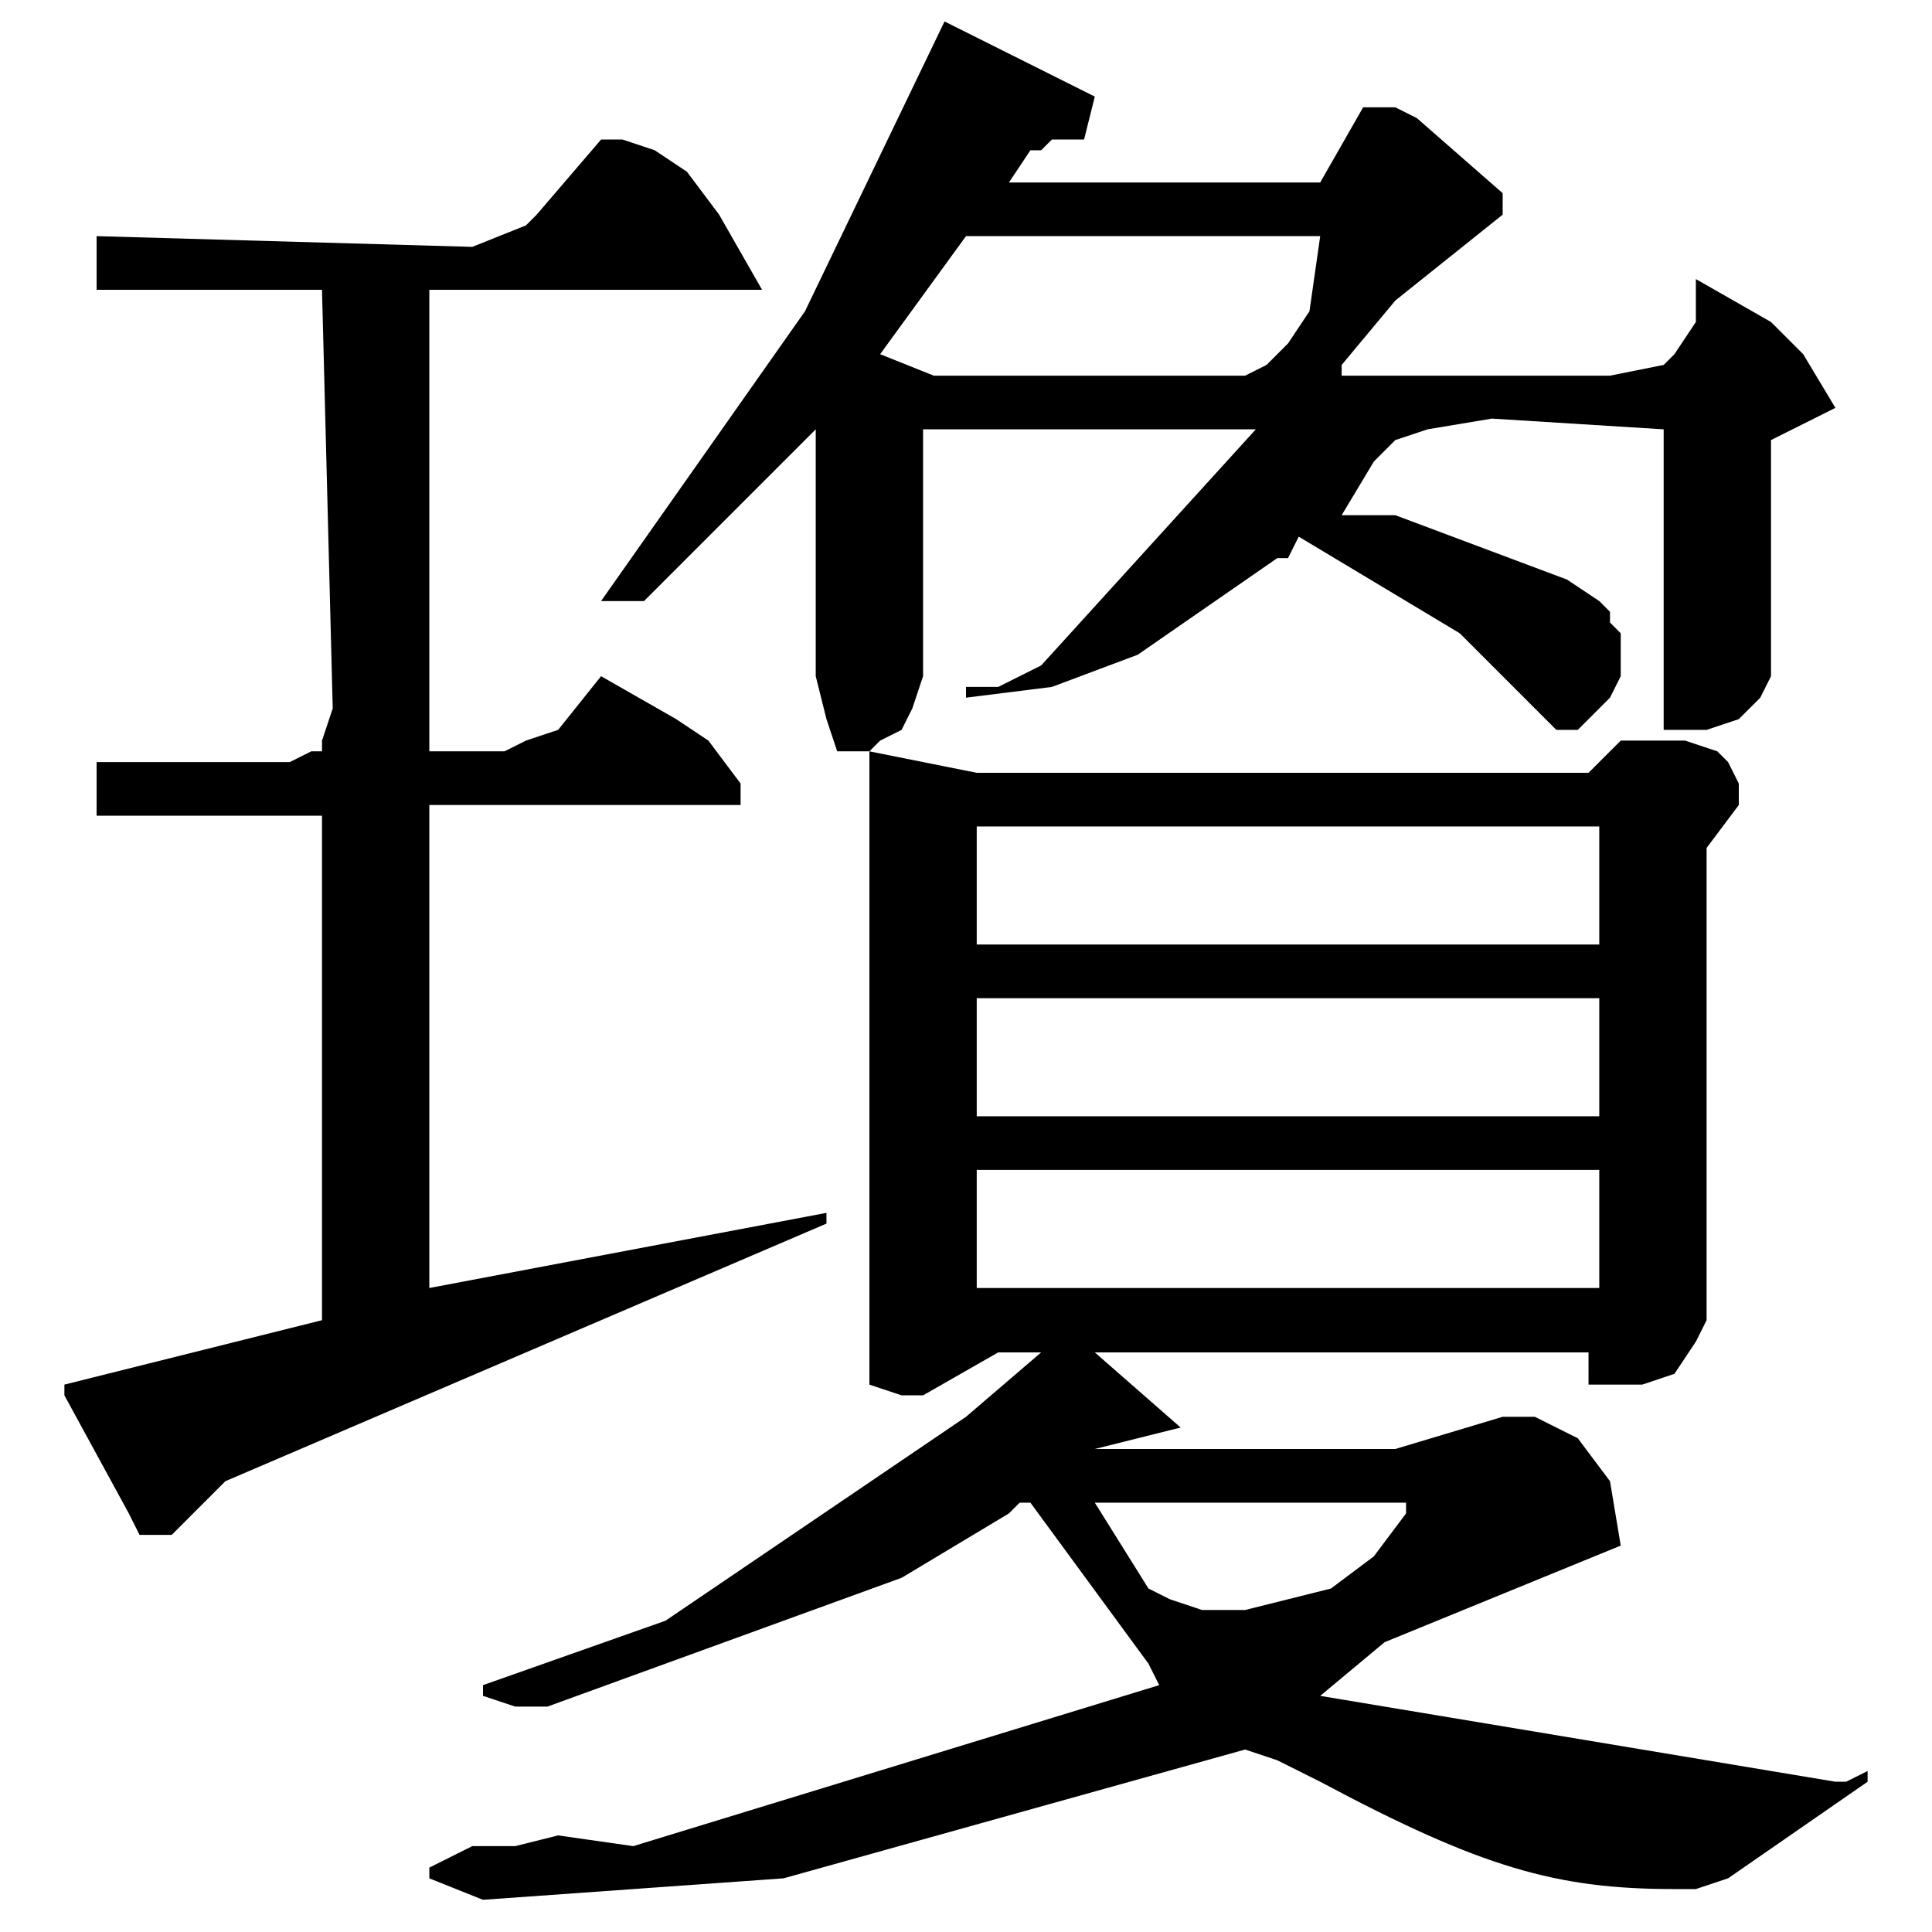 <?xml version="1.0" encoding="utf-8"?>
<!-- Generator: Adobe Illustrator 22.0.1, SVG Export Plug-In . SVG Version: 6.00 Build 0)  -->
<svg version="1.1" id="レイヤー_1" xmlns="http://www.w3.org/2000/svg" xmlns:xlink="http://www.w3.org/1999/xlink" x="0px"
	 y="0px" viewBox="0 0 18 18" style="enable-background:new 0 0 18 18;" xml:space="preserve">
<path d="M10.2,14h2.9l0,0.1l-0.3,0.4l-0.4,0.3L12,14.9L11.6,15L11.2,15l-0.3-0.1l-0.2-0.1L10.2,14z M9.1,10.9h5.8v1.1H9.1V10.9z
	 M9.1,9.3h5.8v1.1H9.1V9.3z M9.1,7.7h5.8v1.1H9.1V7.7z M14.9,12.9l0.4,0l0.3-0.1l0.2-0.3l0.1-0.2l0-4.4l0.3-0.4l0-0.1l0-0.1
	l-0.1-0.2l-0.1-0.1l-0.3-0.1l-0.6,0l-0.3,0.3H9.1L8.1,7v5.9l0.3,0.1h0.2l0.7-0.4l0.1,0l0.3,0L9,13.2l-2.8,1.9l-1.7,0.6v0.1l0.3,0.1
	l0.3,0l3.3-1.2l1-0.6L9.5,14l0.1,0l1.1,1.5l0.1,0.2l-4.9,1.5l-0.7-0.1l-0.4,0.1l-0.3,0l-0.1,0L4,17.4v0.1l0.5,0.2l2.8-0.2l4.3-1.2
	l0.3,0.1l0.4,0.2c1.5,0.8,2.2,1,3.3,1l0.2,0l0.3-0.1l1.3-0.9l0-0.1l-0.2,0.1h-0.1l-4.8-0.8l0,0l0.6-0.5l2.2-0.9L15,13.8l-0.3-0.4
	l-0.2-0.1l-0.2-0.1l-0.3,0l-1,0.3l-2.8,0l0.8-0.2l-0.8-0.7h4.6V12.9z M5.6,1.3L5,2L4.9,2.1L4.4,2.3L0.9,2.2v0.5H3l0.1,3.9L3,6.9L3,7
	L2.9,7L2.7,7.1l-1.8,0v0.5H3v4.7l-2.4,0.6L0.6,13l0.6,1.1l0.1,0.2l0.2,0l0.1,0l0.5-0.5l5.6-2.4l0-0.1L4,12V7.5h2.9L6.9,7.3L6.6,6.9
	L6.3,6.7L5.6,6.3L5.2,6.8L4.9,6.9L4.7,7l-0.3,0H4V2.7h3.1L6.7,2L6.4,1.6L6.1,1.4L5.8,1.3L5.6,1.3z M9,2.2h3.3l-0.1,0.7L12,3.2
	l-0.1,0.1l-0.1,0.1l-0.2,0.1l-2.9,0L8.2,3.3L9,2.2z M8.8,0.2L7.5,2.9L5.6,5.6H6L7.6,4l0,2.3l0.1,0.4L7.8,7L7.9,7l0.1,0l0.1,0
	l0.1-0.1l0.2-0.1l0.1-0.2l0.1-0.3l0-2.3h3.1l-2,2.2L9.3,6.4L9,6.4l0,0.1l0.8-0.1l0.8-0.3l1.3-0.9L12,5.2L12.1,5l1.5,0.9l0.9,0.9
	l0.1,0l0.1,0l0.1-0.1l0.2-0.2l0.1-0.2l0-0.2l0-0.2l-0.1-0.1L15,5.7l-0.1-0.1l-0.3-0.2l-1.6-0.6l-0.5,0l0.3-0.5l0.2-0.2l0.3-0.1
	l0.6-0.1L15.5,4v2.8h0.4l0.3-0.1l0.1-0.1l0.1-0.1l0.1-0.2l0-2.2l0.6-0.3l-0.3-0.5l-0.3-0.3l-0.7-0.4L15.8,3l-0.2,0.3l-0.1,0.1
	L15,3.5l-2.5,0l0-0.1l0.5-0.6l1-0.8l0-0.1l0-0.1l-0.8-0.7l-0.2-0.1l-0.2,0L12.7,1l-0.4,0.7l-2.9,0v0l0.2-0.3l0.1,0l0.1-0.1l0.3,0
	l0.1-0.4L8.8,0.2z"/>
</svg>
